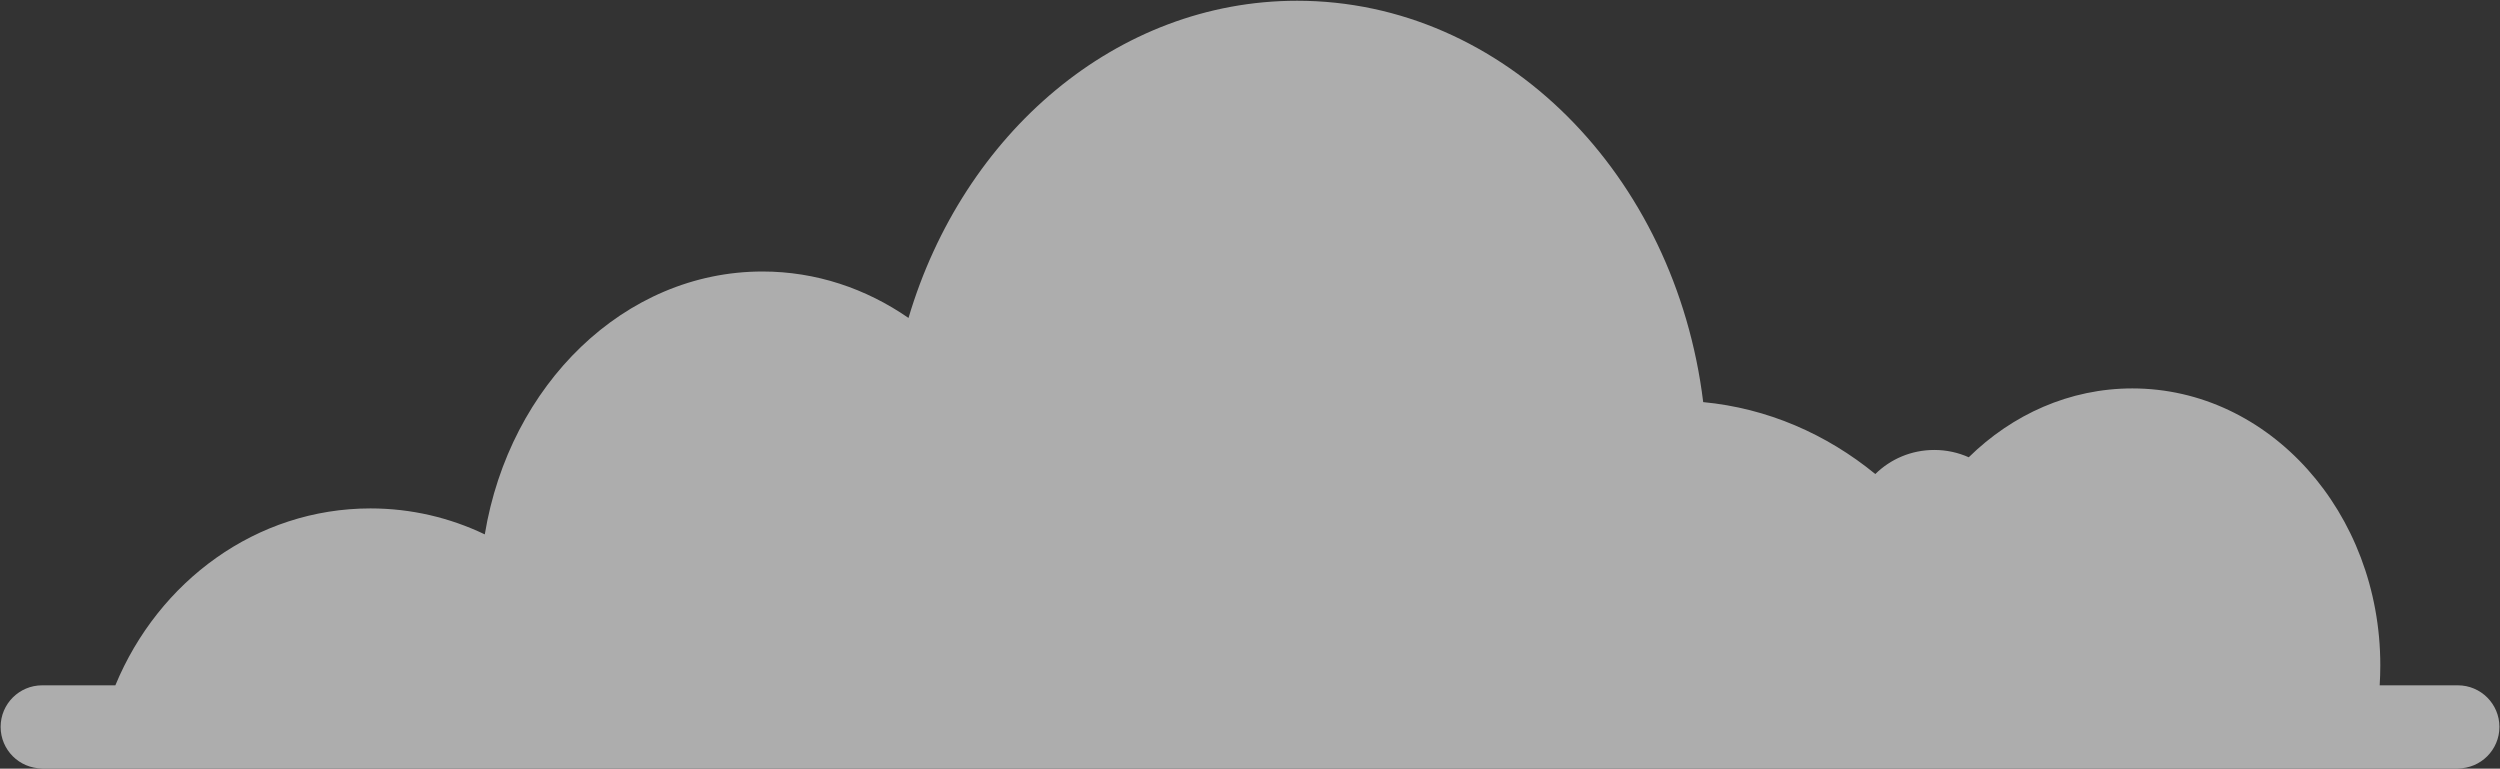 <svg width="1070" height="329" viewBox="0 0 1070 329" fill="none" xmlns="http://www.w3.org/2000/svg">
<rect x="0" y="0" width="1070" height="329" fill="#333333" stroke="none"/>
<path fill-rule="evenodd" clip-rule="evenodd" d="M1018.5 293.319C1018.68 290.493 1018.77 287.64 1018.77 284.762C1018.77 219.307 971.258 166.245 912.65 166.245C885.816 166.245 861.308 177.369 842.621 195.714C838.129 193.703 833.135 192.583 827.874 192.583C818.007 192.583 809.078 196.525 802.634 202.891C781.708 185.757 756.436 174.704 728.97 172.105C717.102 75.043 643.812 0.322 555.171 0.322C477.863 0.322 412.232 57.158 388.84 136.082C370.599 123.467 349.208 116.206 326.334 116.206C267.241 116.206 218.047 164.662 207.49 228.716C192.563 221.576 176.001 217.603 158.564 217.603C109.75 217.603 67.791 248.742 49.374 293.319H18.055C8.232 293.319 0.27 301.282 0.27 311.104C0.27 320.927 8.232 328.889 18.055 328.889L1051.96 328.889C1061.78 328.889 1069.75 320.927 1069.75 311.104C1069.75 301.282 1061.78 293.319 1051.96 293.319L1018.5 293.319Z" fill="white" fill-opacity="0.6"/>
</svg>
